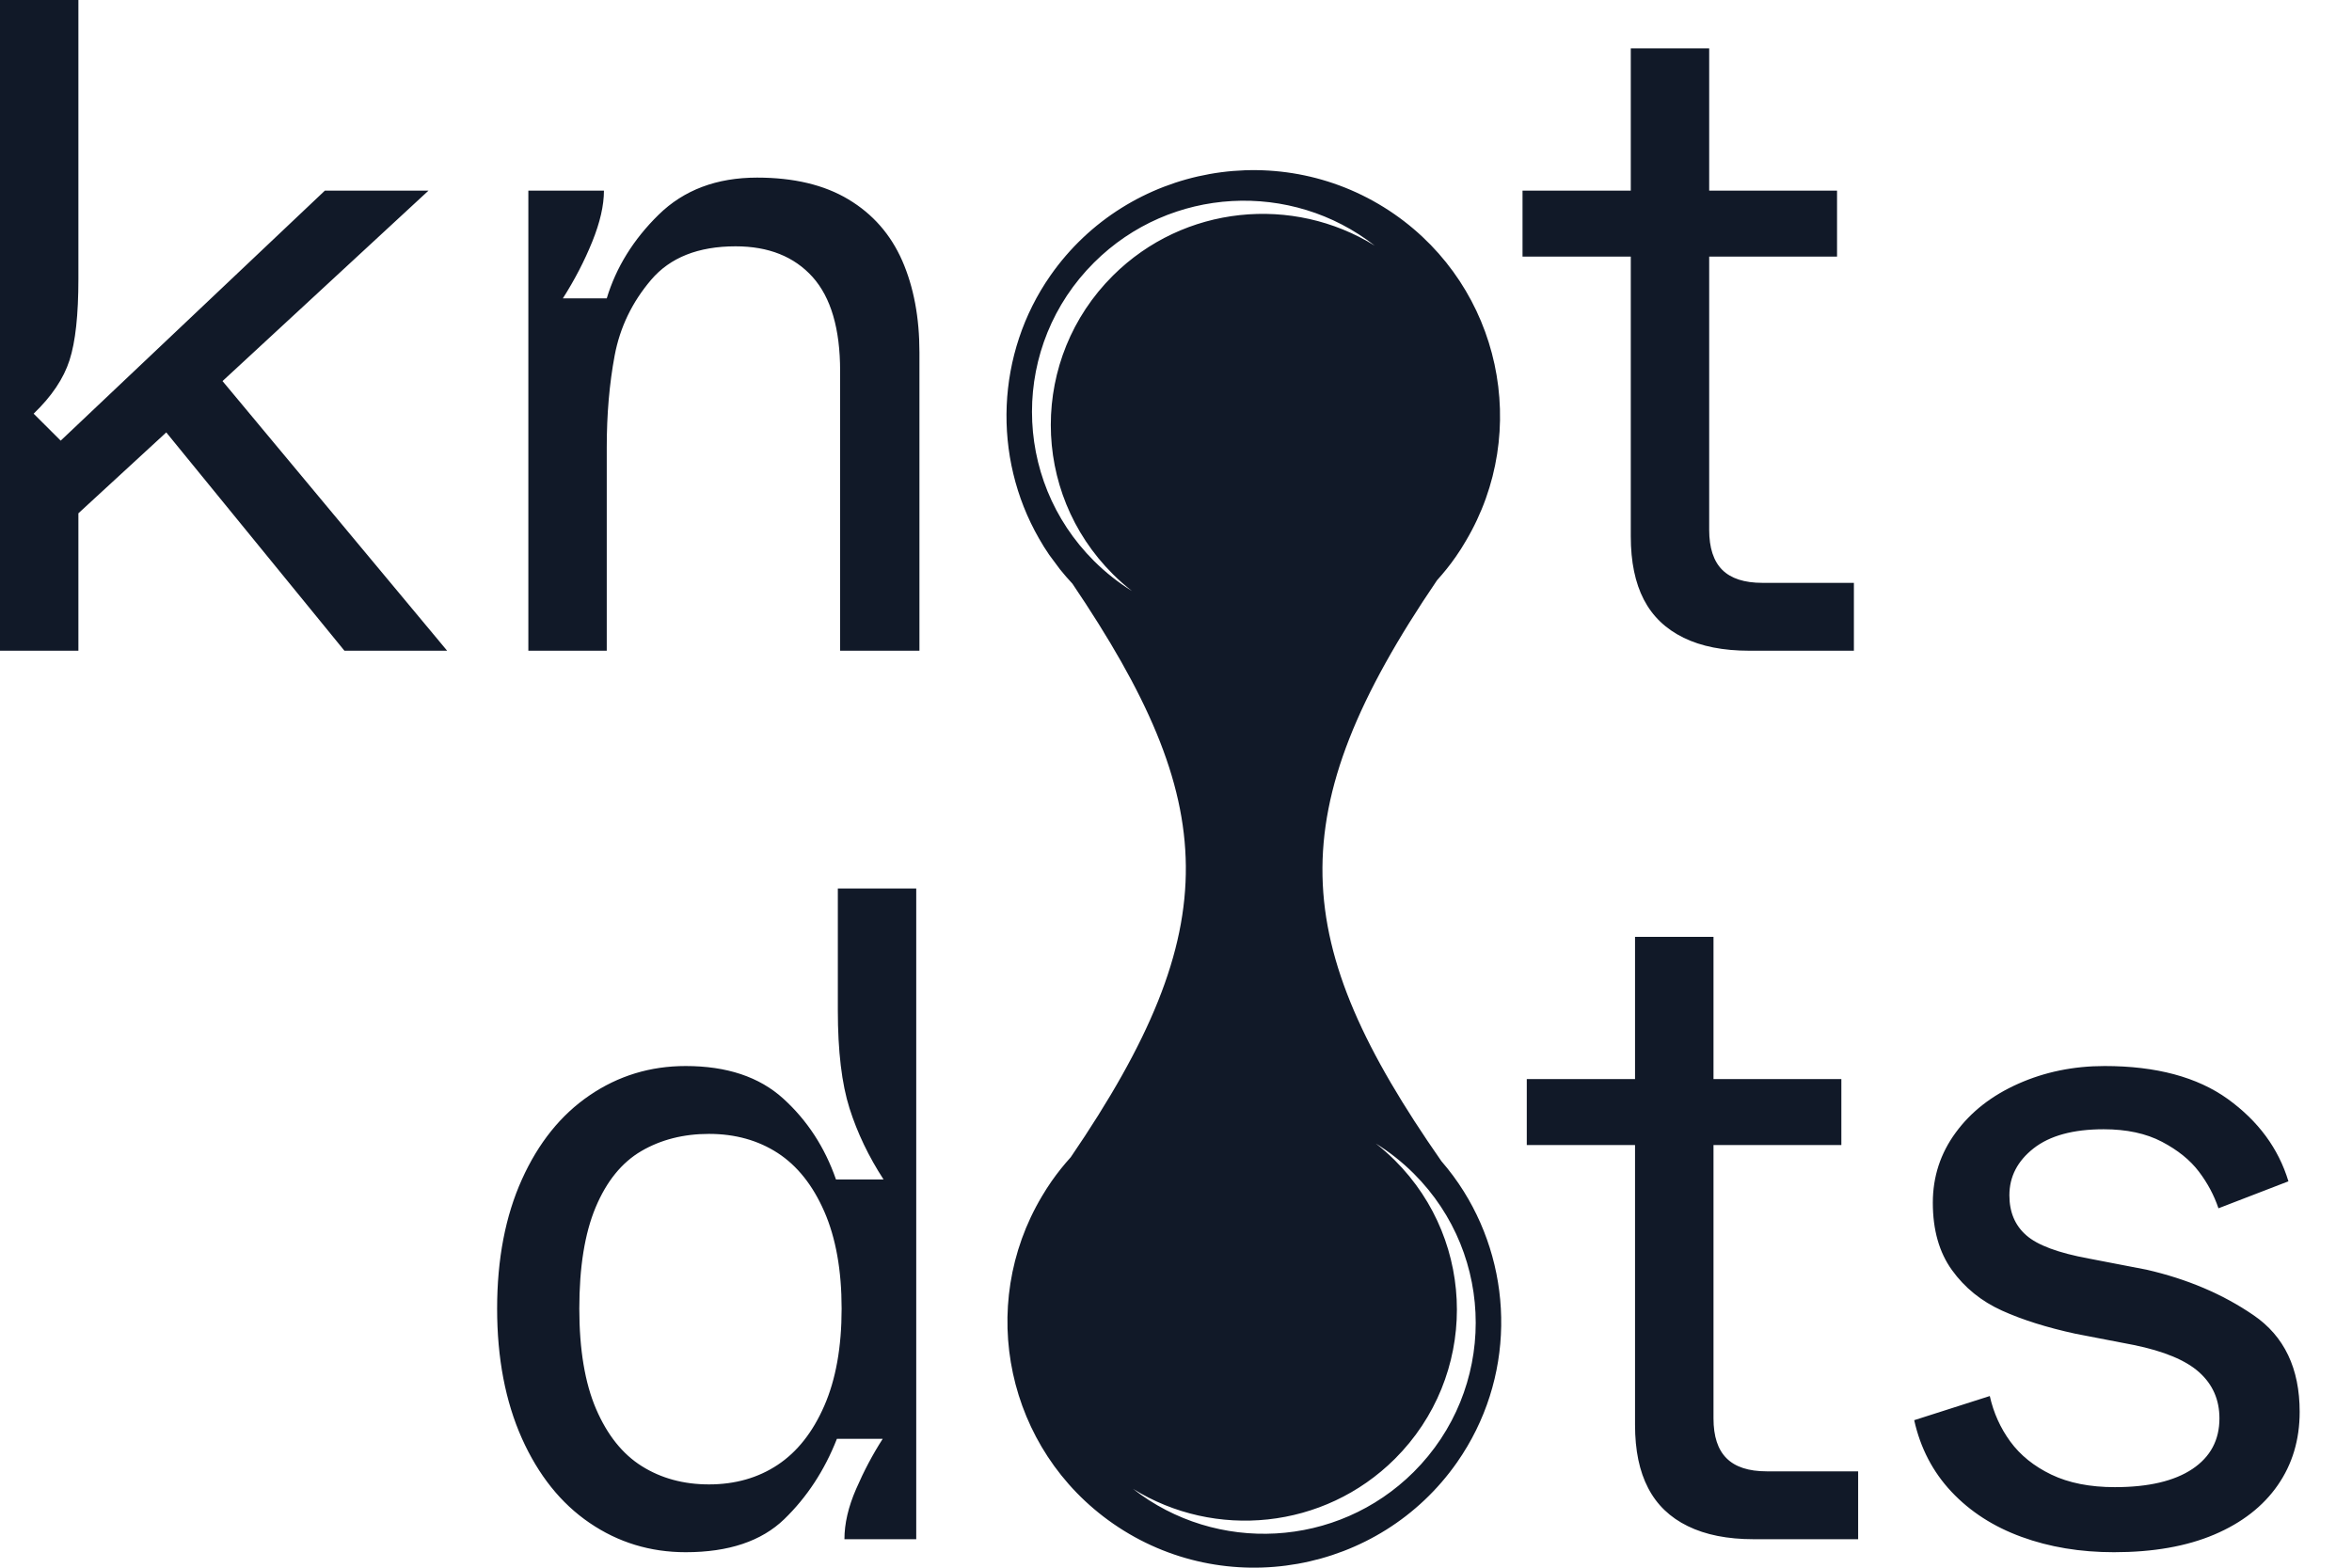 <svg width="36" height="24" viewBox="0 0 36 24" fill="none" xmlns="http://www.w3.org/2000/svg">
<g id="Logo_kd">
<path id="Logo_kd_2" d="M16.078 4.218C17.269 2.514 19.631 2.092 21.342 3.278C22.974 4.411 23.433 6.603 22.436 8.282C22.389 8.363 22.339 8.443 22.284 8.521C22.195 8.65 22.097 8.77 21.995 8.884C19.569 12.451 19.725 14.424 22.062 17.776C22.189 17.923 22.304 18.078 22.405 18.24C23.18 19.48 23.191 21.114 22.302 22.387C21.11 24.091 18.749 24.512 17.038 23.326C15.403 22.192 14.946 19.994 15.948 18.314C15.995 18.236 16.043 18.158 16.096 18.083C16.187 17.953 16.285 17.831 16.389 17.716C18.794 14.191 18.673 12.28 16.415 8.936C16.349 8.865 16.285 8.792 16.225 8.717C16.17 8.641 16.115 8.568 16.06 8.495C16.003 8.413 15.951 8.328 15.902 8.242C15.185 6.992 15.245 5.411 16.078 4.218ZM14.024 23.564H12.925C12.925 23.326 12.984 23.07 13.104 22.795C13.223 22.52 13.358 22.265 13.511 22.027H12.81C12.62 22.511 12.351 22.921 12.003 23.258C11.655 23.594 11.152 23.763 10.495 23.763C9.952 23.763 9.462 23.613 9.024 23.314C8.586 23.016 8.241 22.584 7.988 22.02C7.736 21.455 7.609 20.793 7.609 20.034C7.609 19.276 7.736 18.616 7.988 18.057C8.24 17.497 8.586 17.067 9.024 16.769C9.462 16.47 9.953 16.32 10.495 16.32C11.124 16.32 11.622 16.486 11.988 16.818C12.355 17.151 12.624 17.563 12.796 18.057H13.524C13.296 17.706 13.122 17.343 13.003 16.968C12.884 16.593 12.824 16.093 12.824 15.467V13.602H14.024V23.564ZM32.213 16.32C33.003 16.32 33.632 16.489 34.099 16.825C34.565 17.162 34.875 17.582 35.027 18.085L33.956 18.498C33.889 18.299 33.789 18.111 33.656 17.936C33.523 17.76 33.335 17.608 33.092 17.48C32.849 17.352 32.551 17.288 32.199 17.288C31.732 17.288 31.375 17.386 31.127 17.58C30.879 17.775 30.756 18.014 30.756 18.299C30.756 18.555 30.841 18.759 31.013 18.91C31.184 19.062 31.503 19.181 31.97 19.267L32.856 19.438C33.475 19.58 34.021 19.811 34.492 20.134C34.964 20.456 35.199 20.95 35.199 21.614C35.199 22.041 35.087 22.416 34.863 22.738C34.639 23.061 34.315 23.313 33.892 23.493C33.468 23.673 32.956 23.763 32.356 23.763C31.842 23.763 31.37 23.685 30.941 23.528C30.513 23.372 30.156 23.142 29.87 22.838C29.584 22.534 29.394 22.169 29.299 21.742L30.456 21.372C30.513 21.628 30.618 21.861 30.77 22.069C30.923 22.278 31.132 22.447 31.398 22.575C31.665 22.703 31.989 22.767 32.37 22.767C32.885 22.767 33.28 22.674 33.557 22.489C33.833 22.304 33.971 22.046 33.971 21.714C33.971 21.429 33.868 21.195 33.663 21.01C33.458 20.825 33.123 20.685 32.656 20.59L31.77 20.419C31.332 20.324 30.956 20.206 30.642 20.064C30.327 19.921 30.072 19.715 29.877 19.444C29.682 19.174 29.584 18.83 29.584 18.412C29.584 18.014 29.701 17.656 29.935 17.338C30.168 17.02 30.487 16.771 30.892 16.591C31.296 16.411 31.737 16.32 32.213 16.32ZM26.227 16.52H28.184V17.53H26.227V21.714C26.227 21.989 26.293 22.192 26.427 22.325C26.56 22.458 26.765 22.525 27.041 22.525H28.441V23.564H26.841C26.441 23.564 26.105 23.497 25.834 23.364C25.563 23.232 25.36 23.038 25.227 22.781C25.093 22.525 25.026 22.203 25.026 21.814V17.53H23.369V16.52H25.026V14.342H26.227V16.52ZM21.058 17.506C21.159 17.585 21.256 17.671 21.35 17.764C22.616 19.026 22.616 21.072 21.35 22.334C20.262 23.417 18.593 23.57 17.342 22.793C18.615 23.789 20.464 23.704 21.638 22.535C22.904 21.273 22.904 19.227 21.638 17.965C21.459 17.787 21.264 17.634 21.058 17.506ZM10.852 17.359C10.462 17.359 10.116 17.447 9.816 17.622C9.516 17.798 9.284 18.085 9.117 18.483C8.95 18.882 8.867 19.399 8.867 20.034C8.867 20.66 8.953 21.173 9.124 21.571C9.296 21.97 9.529 22.261 9.824 22.446C10.119 22.631 10.462 22.725 10.852 22.725C11.252 22.725 11.603 22.625 11.903 22.426C12.203 22.227 12.441 21.925 12.617 21.521C12.793 21.118 12.882 20.623 12.882 20.034C12.882 19.446 12.793 18.951 12.617 18.548C12.441 18.145 12.203 17.846 11.903 17.651C11.603 17.457 11.252 17.359 10.852 17.359ZM1.2 4.27C1.2 4.82 1.155 5.235 1.064 5.515C0.974 5.795 0.791 6.068 0.515 6.333L0.929 6.746L4.973 2.918H6.559L3.406 5.834L6.844 9.962H5.272L2.545 6.62L1.2 7.858V9.962H0V0H1.2V4.27ZM11.588 2.719C12.149 2.719 12.616 2.83 12.987 3.053C13.359 3.276 13.633 3.589 13.81 3.992C13.986 4.396 14.073 4.863 14.073 5.394V9.962H12.859V5.679C12.859 5.034 12.718 4.554 12.438 4.241C12.156 3.928 11.764 3.771 11.259 3.771C10.687 3.771 10.256 3.943 9.966 4.284C9.675 4.626 9.489 5.012 9.408 5.443C9.327 5.875 9.287 6.343 9.287 6.846V9.962H8.087V2.918H9.244C9.244 3.146 9.184 3.406 9.065 3.7C8.946 3.994 8.796 4.284 8.615 4.568H9.287C9.43 4.094 9.694 3.667 10.08 3.288C10.466 2.909 10.969 2.719 11.588 2.719ZM26.161 2.918H28.118V3.928H26.161V8.112C26.161 8.387 26.228 8.591 26.361 8.724C26.495 8.857 26.699 8.923 26.976 8.923H28.376V9.962H26.775C26.375 9.962 26.04 9.896 25.769 9.763C25.497 9.63 25.294 9.436 25.161 9.18C25.028 8.924 24.961 8.601 24.961 8.212V3.928H23.304V2.918H24.961V0.74H26.161V2.918ZM21.042 3.761C19.769 2.764 17.92 2.85 16.746 4.019C15.479 5.28 15.479 7.327 16.746 8.589C16.925 8.767 17.12 8.92 17.326 9.048C17.225 8.969 17.127 8.883 17.034 8.79C15.767 7.528 15.767 5.482 17.034 4.22C18.122 3.137 19.79 2.984 21.042 3.761Z" fill="#111928"/>
</g>
</svg>
